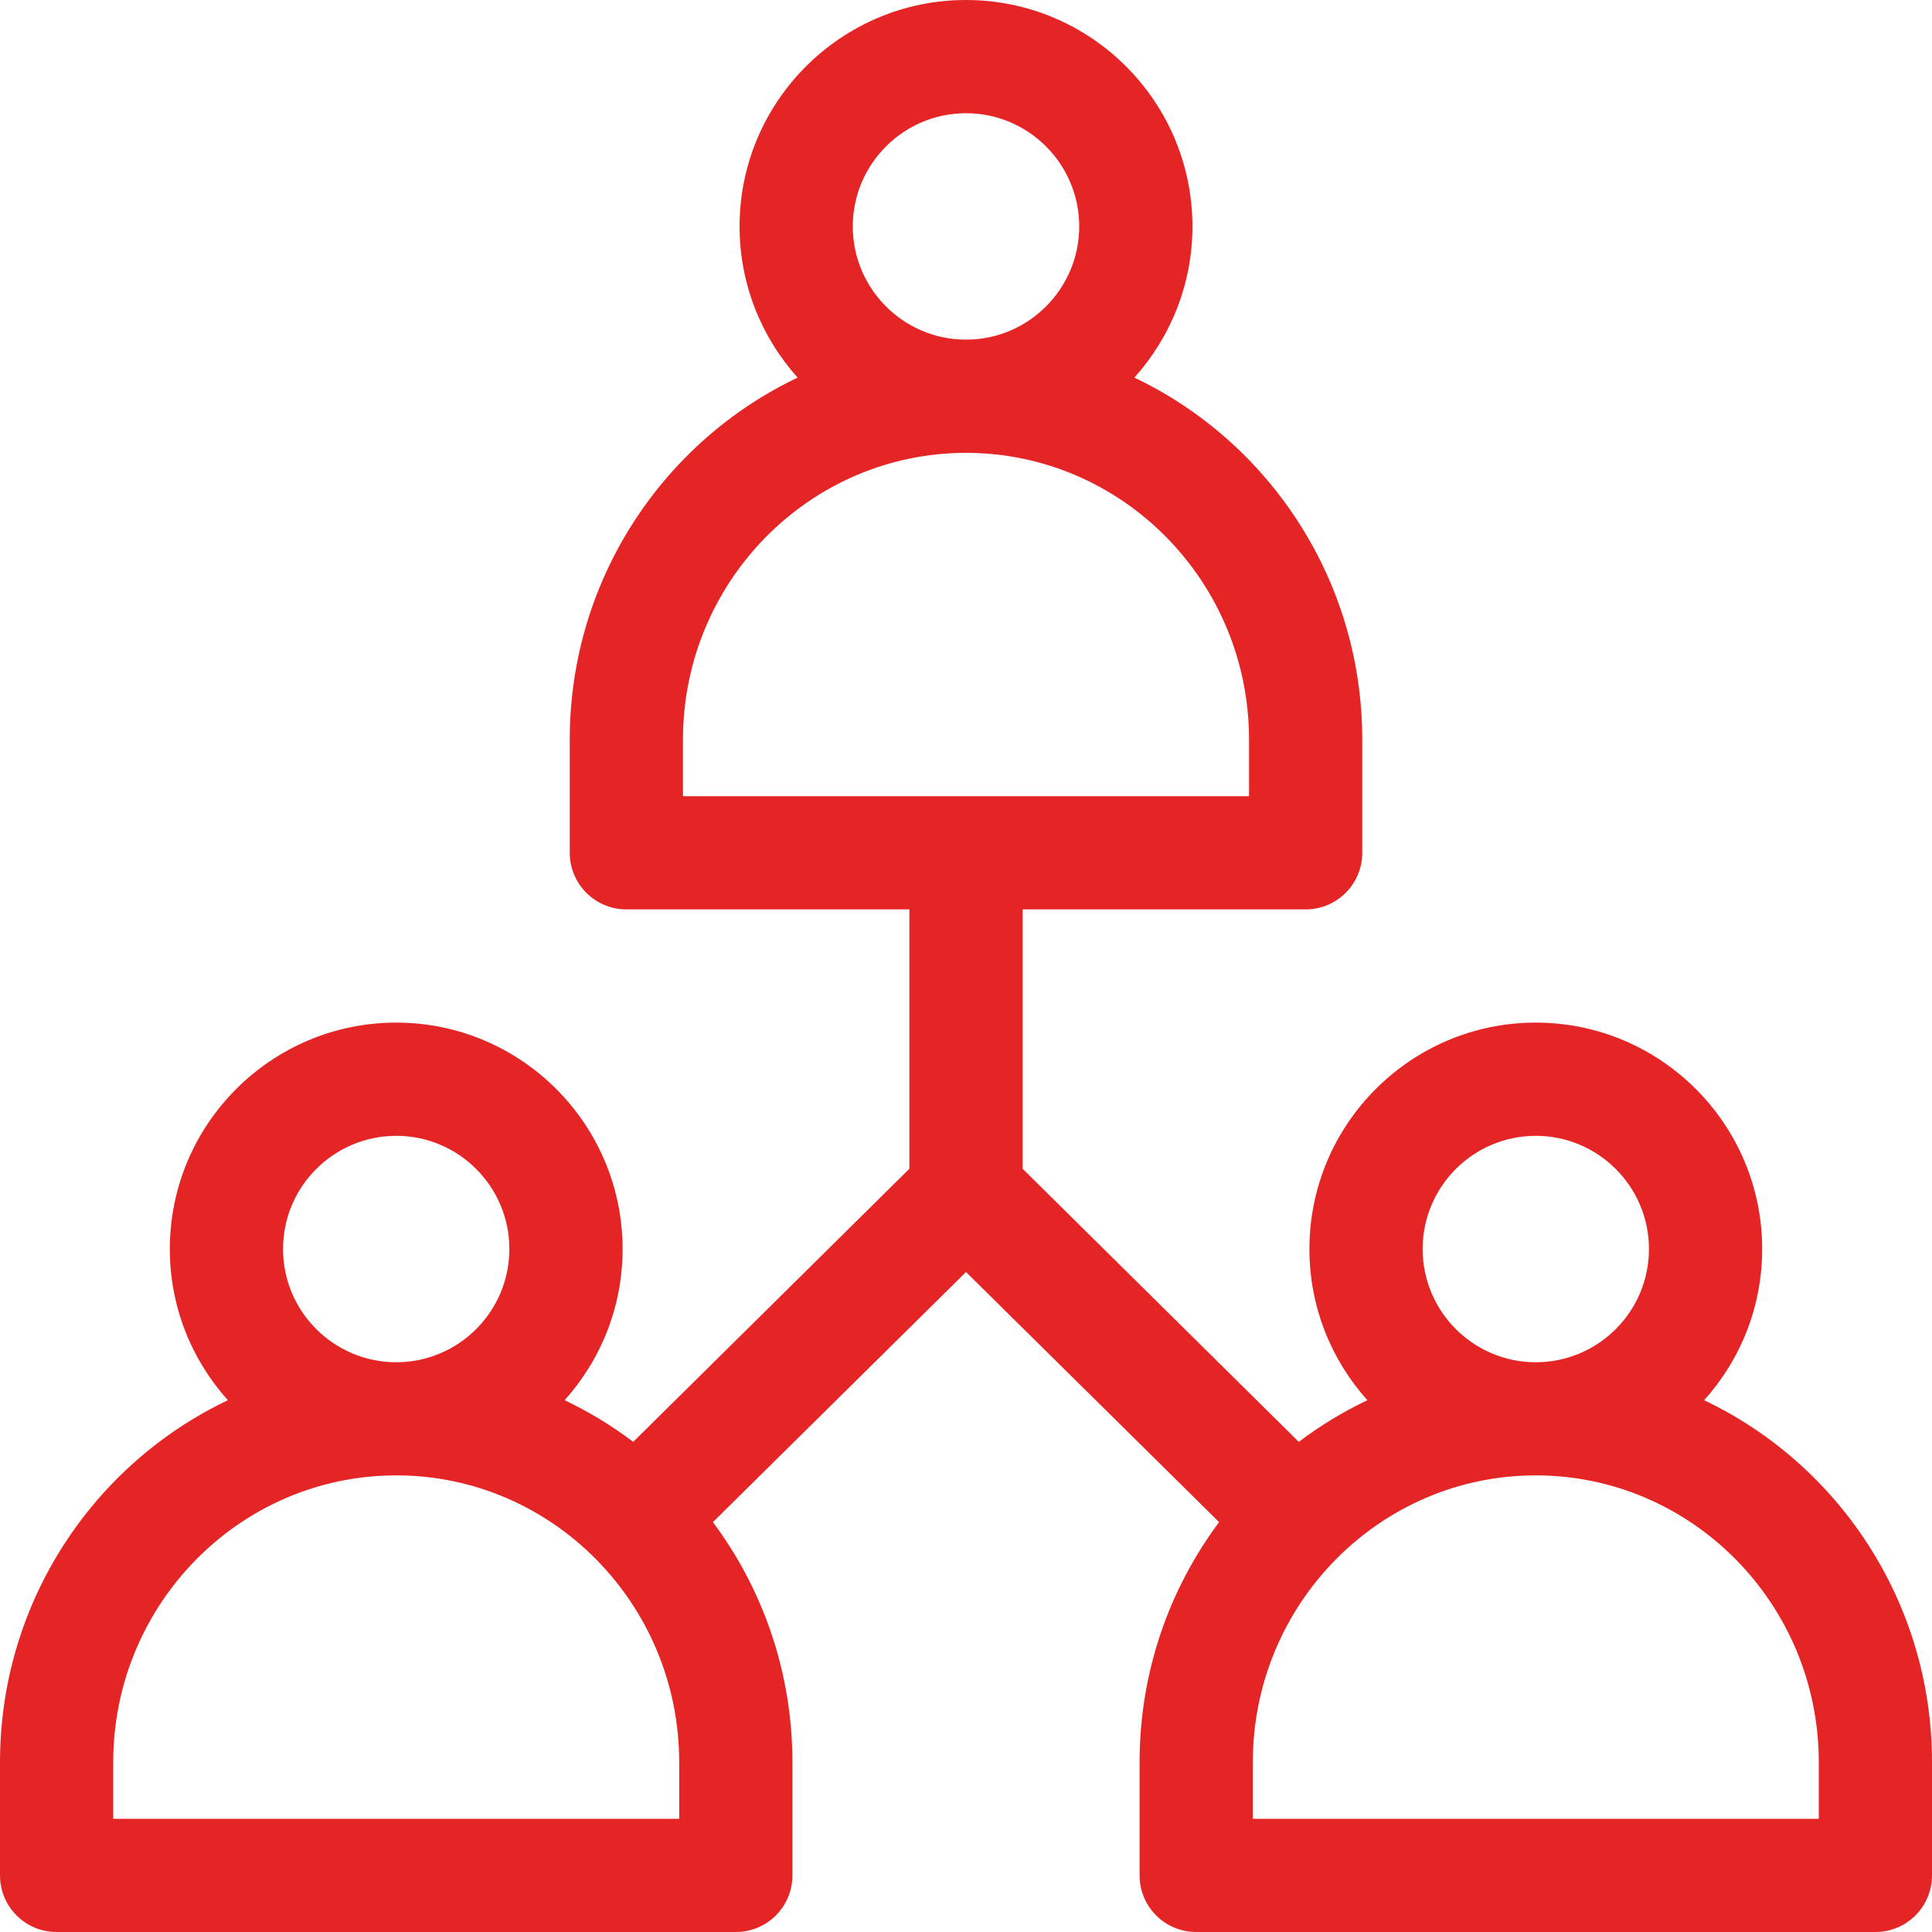 <svg width="20" height="20" viewBox="0 0 20 20" fill="none" xmlns="http://www.w3.org/2000/svg">
<path d="M17.641 14.495C18.015 14.079 18.242 13.531 18.242 12.93C18.242 11.637 17.191 10.586 15.898 10.586C14.606 10.586 13.555 11.637 13.555 12.93C13.555 13.531 13.782 14.079 14.155 14.495C13.904 14.614 13.666 14.759 13.445 14.926L10.586 12.099V9.414H13.516C13.839 9.414 14.102 9.152 14.102 8.828V7.656C14.102 6.002 13.135 4.571 11.743 3.909C12.116 3.493 12.344 2.945 12.344 2.344C12.344 1.051 11.292 0 10 0C8.708 0 7.656 1.051 7.656 2.344C7.656 2.945 7.884 3.493 8.257 3.909C6.865 4.571 5.898 6.002 5.898 7.656V8.828C5.898 9.152 6.161 9.414 6.484 9.414H9.414V12.099L6.555 14.926C6.334 14.759 6.096 14.614 5.845 14.495C6.218 14.079 6.445 13.531 6.445 12.93C6.445 11.637 5.394 10.586 4.102 10.586C2.809 10.586 1.758 11.637 1.758 12.93C1.758 13.531 1.985 14.079 2.359 14.495C0.966 15.157 0 16.588 0 18.242V19.414C0 19.738 0.262 20 0.586 20H7.617C7.941 20 8.203 19.738 8.203 19.414V18.242C8.203 17.311 7.897 16.45 7.38 15.757L10 13.168L12.62 15.757C12.103 16.45 11.797 17.311 11.797 18.242V19.414C11.797 19.738 12.059 20 12.383 20H19.414C19.738 20 20 19.738 20 19.414V18.242C20 16.588 19.034 15.157 17.641 14.495ZM4.102 11.758C4.748 11.758 5.273 12.284 5.273 12.93C5.273 13.576 4.748 14.102 4.102 14.102C3.455 14.102 2.93 13.576 2.93 12.93C2.93 12.284 3.455 11.758 4.102 11.758ZM7.031 18.828H1.172V18.242C1.172 16.605 2.486 15.273 4.102 15.273C5.717 15.273 7.031 16.605 7.031 18.242V18.828ZM10 1.172C10.646 1.172 11.172 1.698 11.172 2.344C11.172 2.99 10.646 3.516 10 3.516C9.354 3.516 8.828 2.99 8.828 2.344C8.828 1.698 9.354 1.172 10 1.172ZM7.07 8.242V7.656C7.07 6.019 8.385 4.688 10 4.688C11.615 4.688 12.93 6.019 12.93 7.656V8.242H7.07ZM15.898 11.758C16.545 11.758 17.07 12.284 17.07 12.93C17.07 13.576 16.545 14.102 15.898 14.102C15.252 14.102 14.727 13.576 14.727 12.93C14.727 12.284 15.252 11.758 15.898 11.758ZM18.828 18.828H12.969V18.242C12.969 16.605 14.283 15.273 15.898 15.273C17.514 15.273 18.828 16.605 18.828 18.242V18.828Z" fill="#E52525"/>
</svg>
